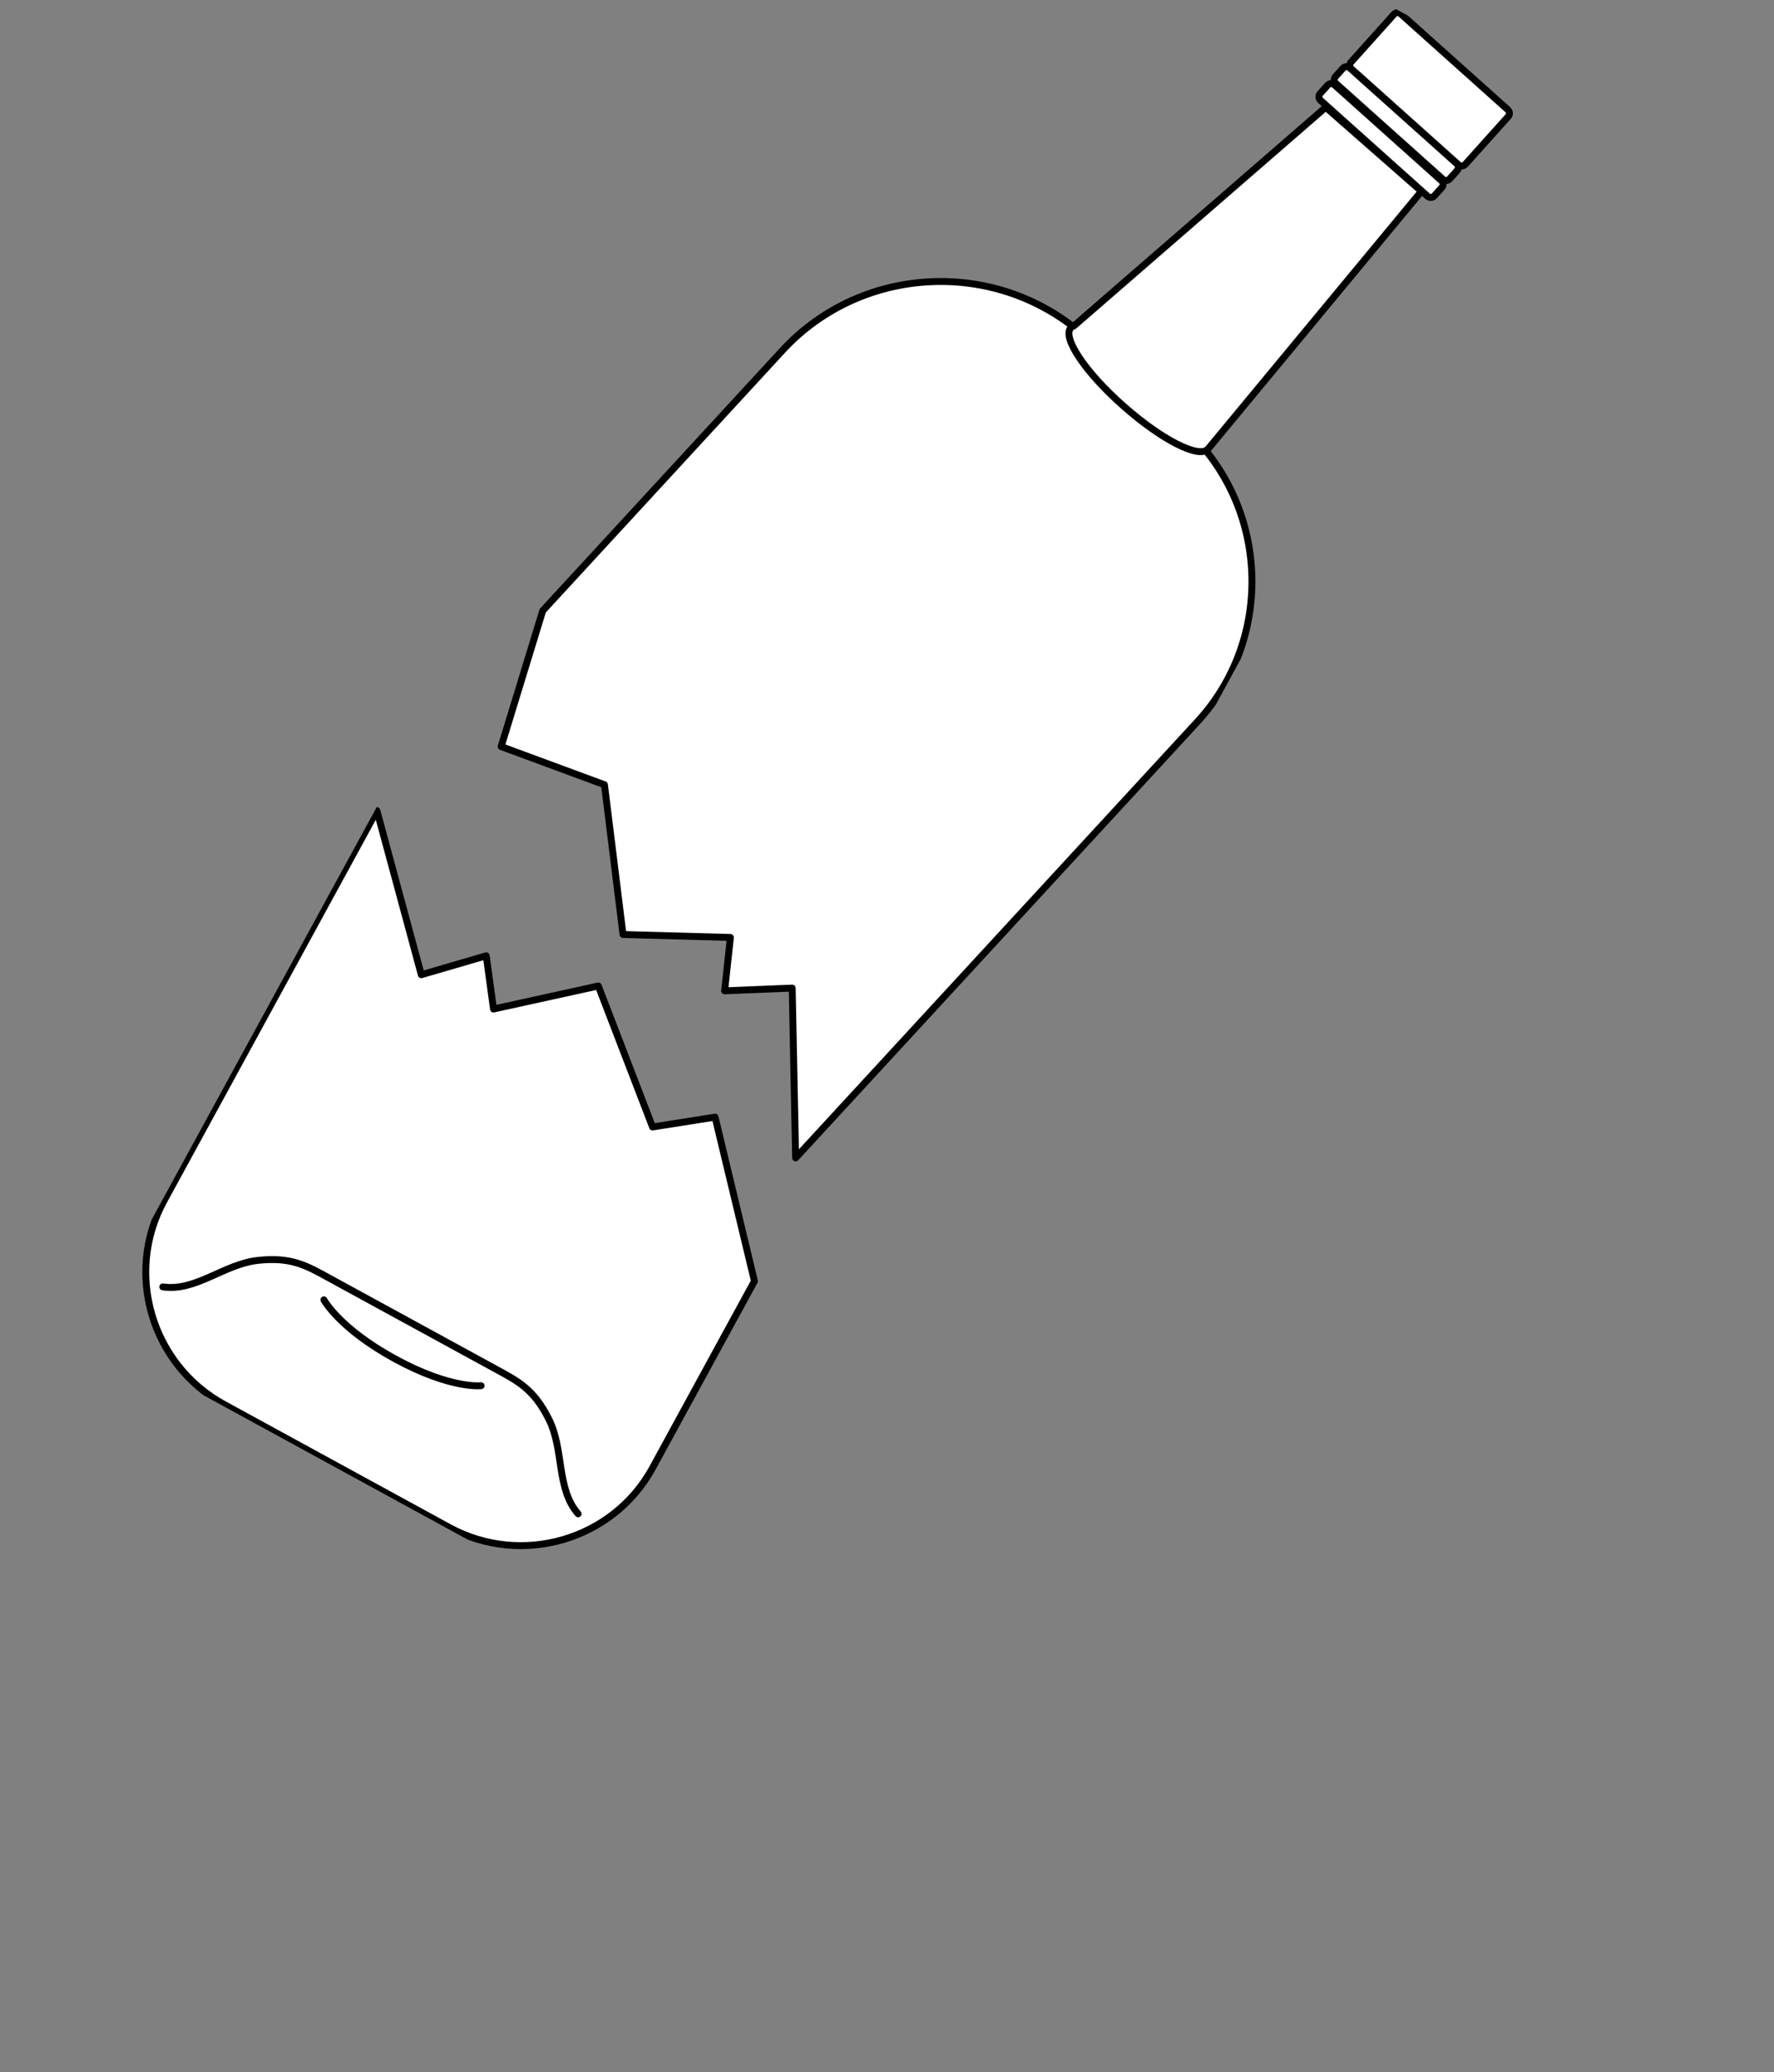 <svg width="257" height="300" viewBox="0 0 257 300" fill="none" xmlns="http://www.w3.org/2000/svg">
<rect x="0" y="0" width="257" height="300" fill="#808080" stroke="none"/>
<g clip-path="url(#clip0_44_453)">
<g clip-path="url(#clip1_44_453)">
<path d="M109.303 185.467L94.539 212.508C88.821 222.981 75.55 226.851 65.037 221.111L32.462 203.326C21.95 197.586 18.029 184.33 23.747 173.857L54.598 117.352L61.034 141.116L70.438 138.373L71.494 146.08L86.676 142.743L94.536 163.157L103.591 161.73L109.294 185.462L109.303 185.467Z" fill="white" stroke="black" stroke-linecap="round" stroke-linejoin="round"/>
<path d="M78.625 88.416L113.339 50.747C124.944 38.15 144.815 37.35 157.47 48.981L171.638 61.984C183.855 73.197 184.679 92.32 173.481 104.475L128.231 153.569L115.262 167.639L114.767 143.05L104.976 143.446L105.814 135.718L90.257 135.291L87.568 113.608L72.603 108.083L78.625 88.416Z" fill="white" stroke="black" stroke-linecap="round" stroke-linejoin="round"/>
<path d="M205.927 27.689L174.997 65.016C174.997 65.016 174.968 65.024 174.953 65.051C173.626 66.391 168.222 63.618 162.794 58.816C157.288 53.983 153.856 48.882 155.115 47.47C155.223 47.339 155.357 47.246 155.536 47.202C155.546 47.183 155.579 47.166 155.608 47.158L192.061 15.528L205.918 27.684L205.927 27.689Z" fill="white" stroke="black" stroke-linecap="round" stroke-linejoin="round"/>
<path d="M174.996 65.016L174.976 65.053L174.958 65.043C174.968 65.024 174.986 65.034 175.001 65.007L174.996 65.016Z" fill="white" stroke="black" stroke-linecap="round" stroke-linejoin="round"/>
<path d="M208.826 26.159L193.323 12.284C193.034 12.026 192.592 12.05 192.335 12.336L191.249 13.545C190.992 13.832 191.017 14.274 191.305 14.531L206.808 28.406C207.096 28.663 207.539 28.64 207.796 28.353L208.882 27.145C209.139 26.858 209.114 26.416 208.826 26.159Z" fill="white" stroke="black" stroke-linecap="round" stroke-linejoin="round"/>
<path d="M211.046 23.704L195.542 9.83C195.254 9.572 194.812 9.595 194.554 9.882L193.469 11.091C193.211 11.377 193.236 11.819 193.524 12.077L209.028 25.951C209.316 26.209 209.758 26.185 210.016 25.899L211.101 24.69C211.359 24.403 211.334 23.962 211.046 23.704Z" fill="white" stroke="black" stroke-linecap="round" stroke-linejoin="round"/>
<path d="M218.439 15.885L202.936 2.01C202.648 1.752 202.205 1.776 201.948 2.063L195.727 8.99C195.47 9.277 195.495 9.718 195.783 9.976L211.287 23.85C211.575 24.108 212.017 24.085 212.275 23.798L218.495 16.871C218.752 16.584 218.728 16.142 218.439 15.885Z" fill="white" stroke="black" stroke-linecap="round" stroke-linejoin="round"/>
<path d="M23.583 186.306C28.339 187.017 32.407 183.034 37.319 182.477C42.232 181.921 44.47 183.273 47.598 184.981L71.88 198.239C75.009 199.947 77.357 201.099 79.545 205.532C81.733 209.965 80.582 215.541 83.751 219.158" fill="white"/>
<path d="M23.583 186.306C28.339 187.017 32.407 183.034 37.319 182.477C42.232 181.921 44.47 183.273 47.598 184.981L71.88 198.239C75.009 199.947 77.357 201.099 79.545 205.532C81.733 209.965 80.582 215.541 83.751 219.158" stroke="black" stroke-linecap="round" stroke-linejoin="round"/>
<path d="M46.922 188.183C46.922 188.183 49.144 192.314 57.217 196.722C65.29 201.129 69.691 200.614 69.691 200.614" fill="white"/>
<path d="M46.922 188.183C46.922 188.183 49.144 192.314 57.217 196.722C65.29 201.129 69.691 200.614 69.691 200.614" stroke="black" stroke-linecap="round" stroke-linejoin="round"/>
</g>
</g>
<defs>
<clipPath id="clip0_44_453">
<rect width="257" height="300" fill="white"/>
</clipPath>
<clipPath id="clip1_44_453">
<rect width="99.584" height="258.919" fill="white" transform="translate(137.077 -34.257) rotate(28.634)"/>
</clipPath>
</defs>
</svg>
